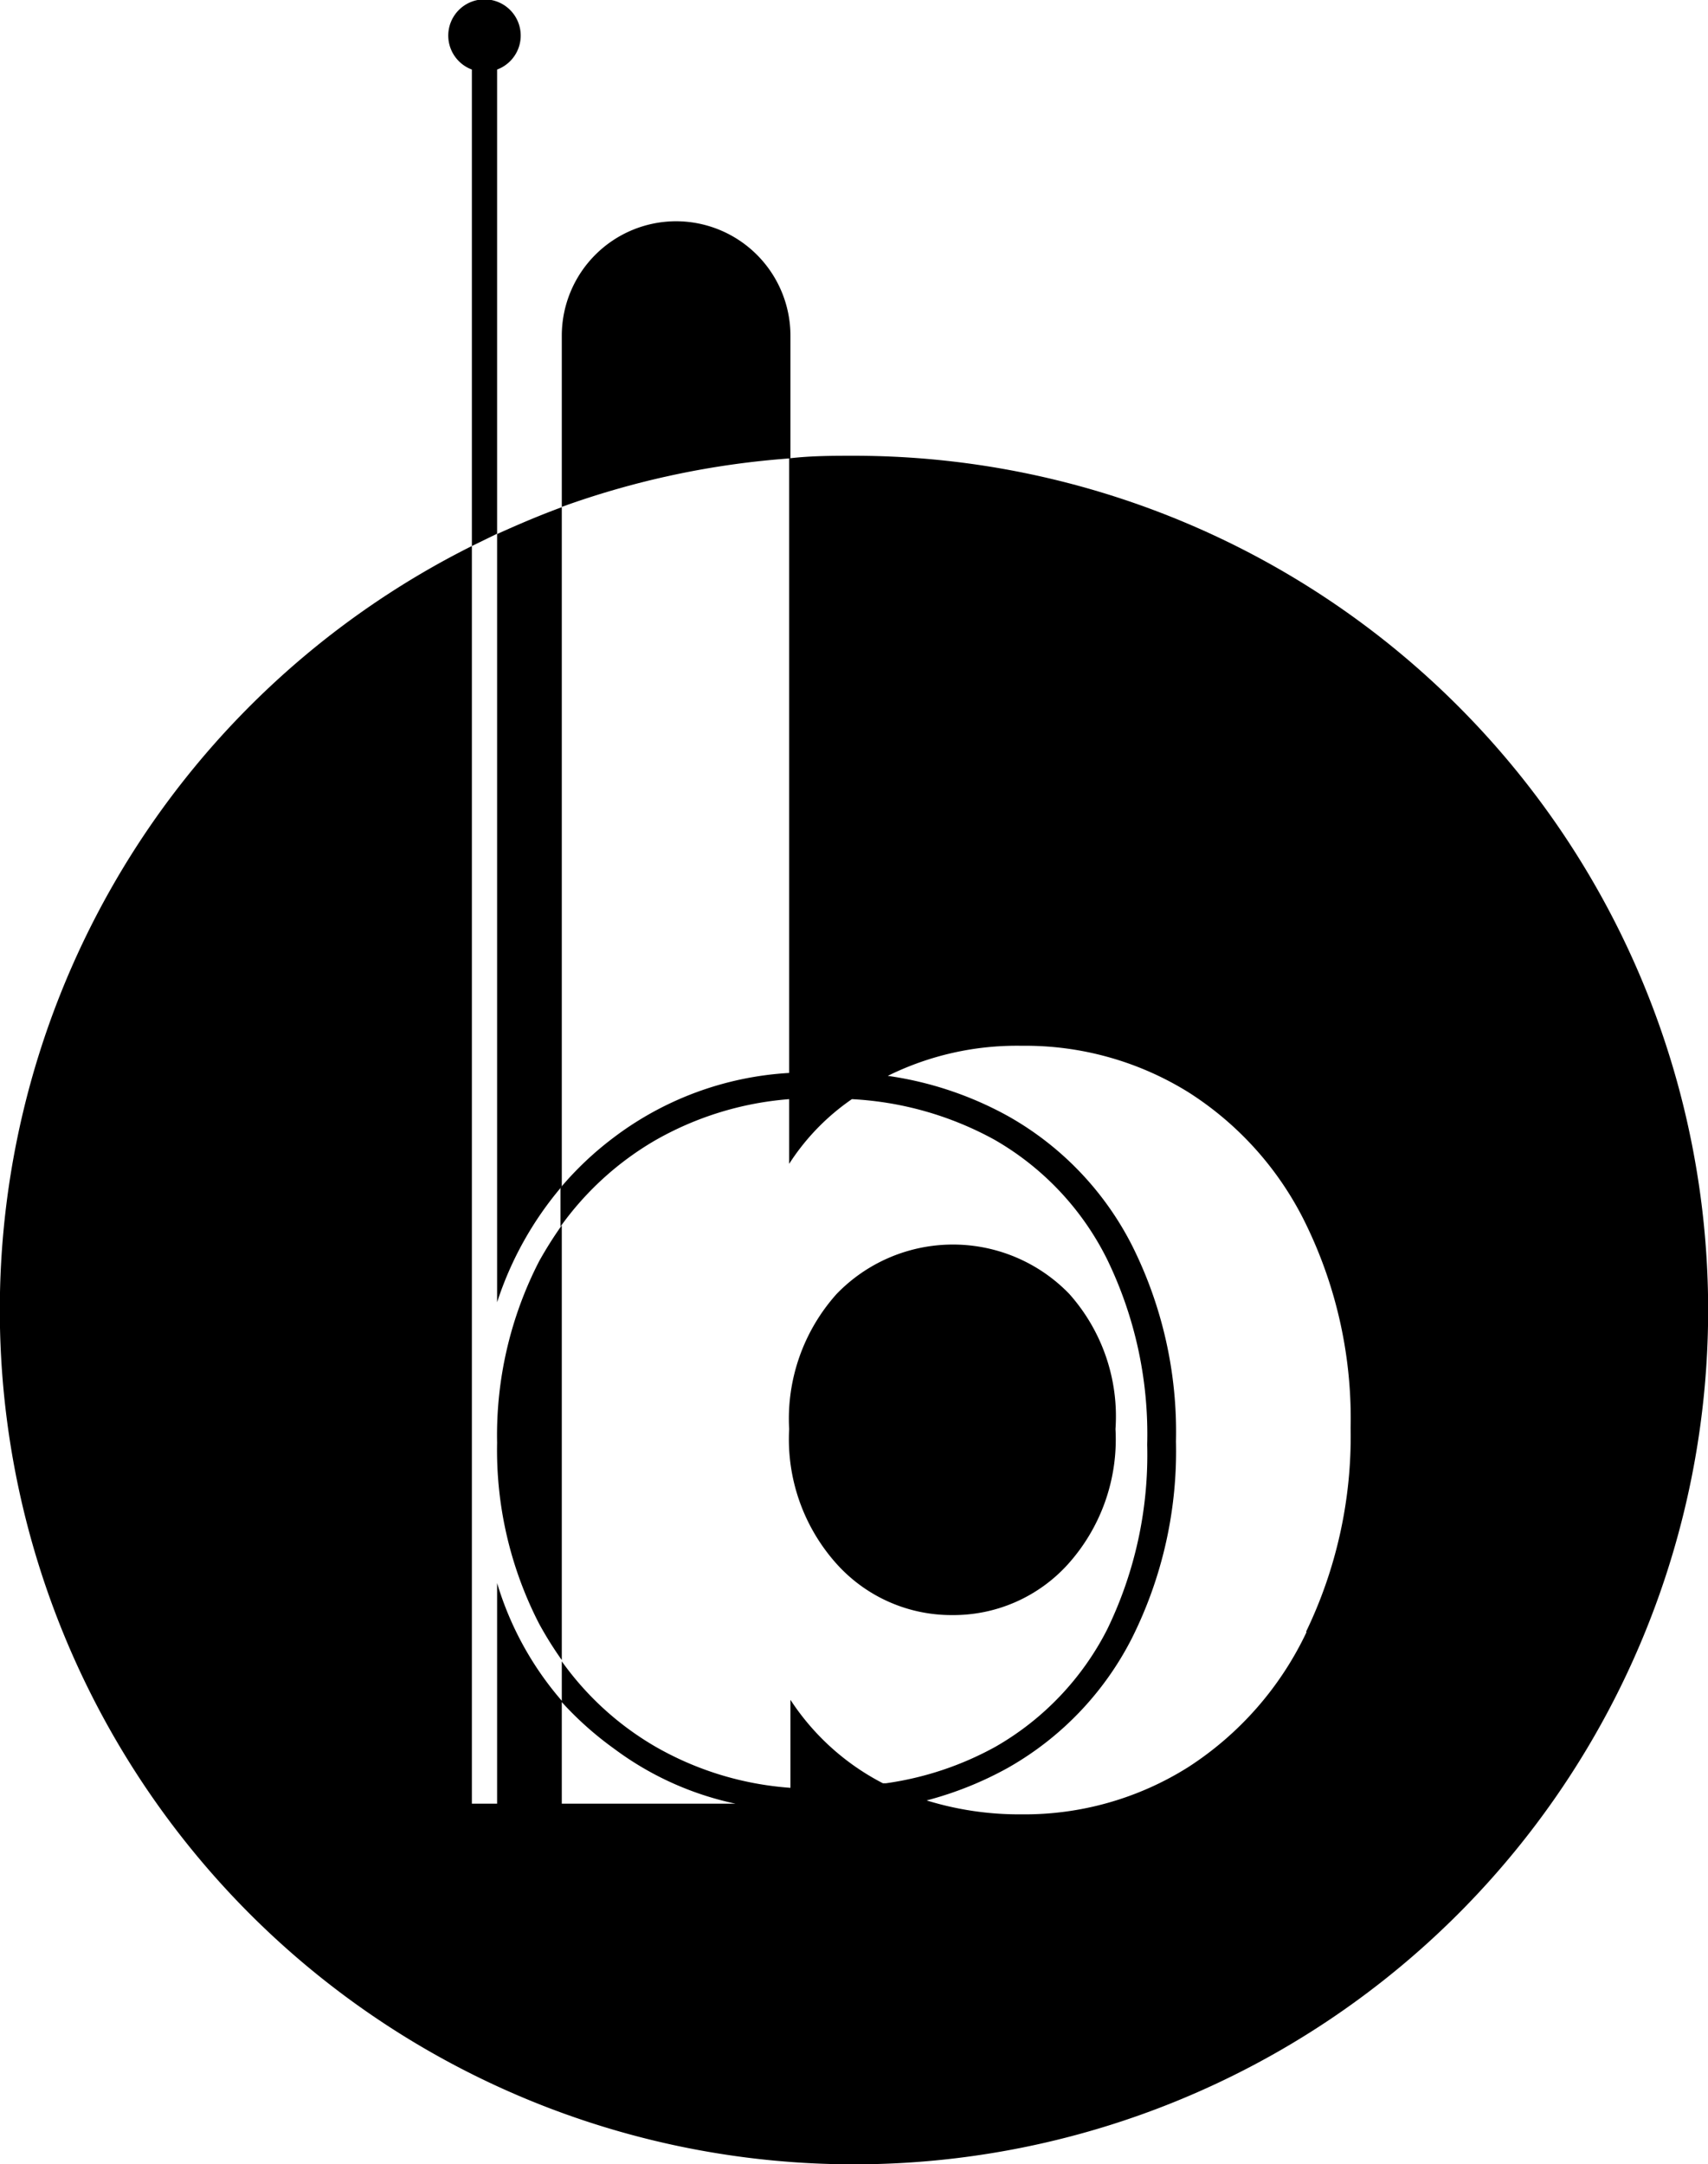 <svg xmlns="http://www.w3.org/2000/svg" viewBox="0 0 52.81 66.9"><g id="Layer_2" 

data-name="Layer 2"><g id="Layer_1-2" data-name="Layer 1"><path d="M29.45,49.93A4.77,4.77,0,0,0,33,48.38a5.77,5.77,0,0,0,1.49-4.2A5.69,5.69,0,0,0,33.06,40a5,5,0,0,0-7.19,0,5.78,5.78,0,0,0-1.47,4.18,5.77,5.77,0,0,0,1.47,4.17A4.77,4.77,0,0,0,29.45,49.93Z"/><path d="M15.37,44.6a11.72,11.72,0,0,0,1.3,5.6,11.2,11.2,0,0,0,.7,1.12V37.88a12.3,12.3,0,0,0-.7,1.11A11.76,11.76,0,0,0,15.37,44.6Z"/><path d="M20.91,6.84h0a3.54,3.54,0,0,0-3.54,3.54v5.29a26.34,26.34,0,0,1,7.07-1.5V10.38A3.54,3.54,0,0,0,20.91,6.84Z"/><path d="M15.37,2.15a1.12,1.12,0,1,0-.78,0V16.88l.78-.38Z"/><path d="M26.4,14.09c-.66,0-1.31,0-2,.08v19a9.93,9.93,0,0,0-5.43,2,10.06,10.06,0,0,0-1.64,1.55v1.2a9.42,9.42,0,0,1,2.9-2.65,9.89,9.89,0,0,1,4.17-1.29v2a7.06,7.06,0,0,1,1.94-2,10.26,10.26,0,0,1,4.4,1.25,8.74,8.74,0,0,1,3.49,3.7,12.36,12.36,0,0,1,1.24,5.73,12.34,12.34,0,0,1-1.24,5.72A8.76,8.76,0,0,1,30.78,54a9.83,9.83,0,0,1-3.39,1.13l-.09,0a7.54,7.54,0,0,1-2.86-2.58v2.72A9.76,9.76,0,0,1,20.27,54a9.27,9.27,0,0,1-2.9-2.64v1.26A10.34,10.34,0,0,0,19,54.07a9.59,9.59,0,0,0,3.74,1.69H17.37V52.58a9.88,9.88,0,0,1-2-3.64v6.82h-.78V16.88A26.41,26.41,0,1,0,26.4,14.09Zm14,36.36a10.11,10.11,0,0,1-3.66,4.18,9.49,9.49,0,0,1-5.16,1.46,9.69,9.69,0,0,1-2.93-.43,10.86,10.86,0,0,0,2.5-1,9.61,9.61,0,0,0,3.84-4,12.92,12.92,0,0,0,1.37-6.1A12.86,12.86,0,0,0,35,38.5a9.55,9.55,0,0,0-3.84-4,10.84,10.84,0,0,0-3.71-1.24,9,9,0,0,1,4.14-.93,9.56,9.56,0,0,1,5.16,1.44,10,10,0,0,1,3.66,4.14,13.72,13.72,0,0,1,1.35,6.24A13.88,13.88,0,0,1,40.38,50.45Z"/><path d="M17.37,36.68v-21c-.68.25-1.34.53-2,.83V40.26A10.55,10.55,0,0,1,17.37,36.68Z"/></g></g></svg>
